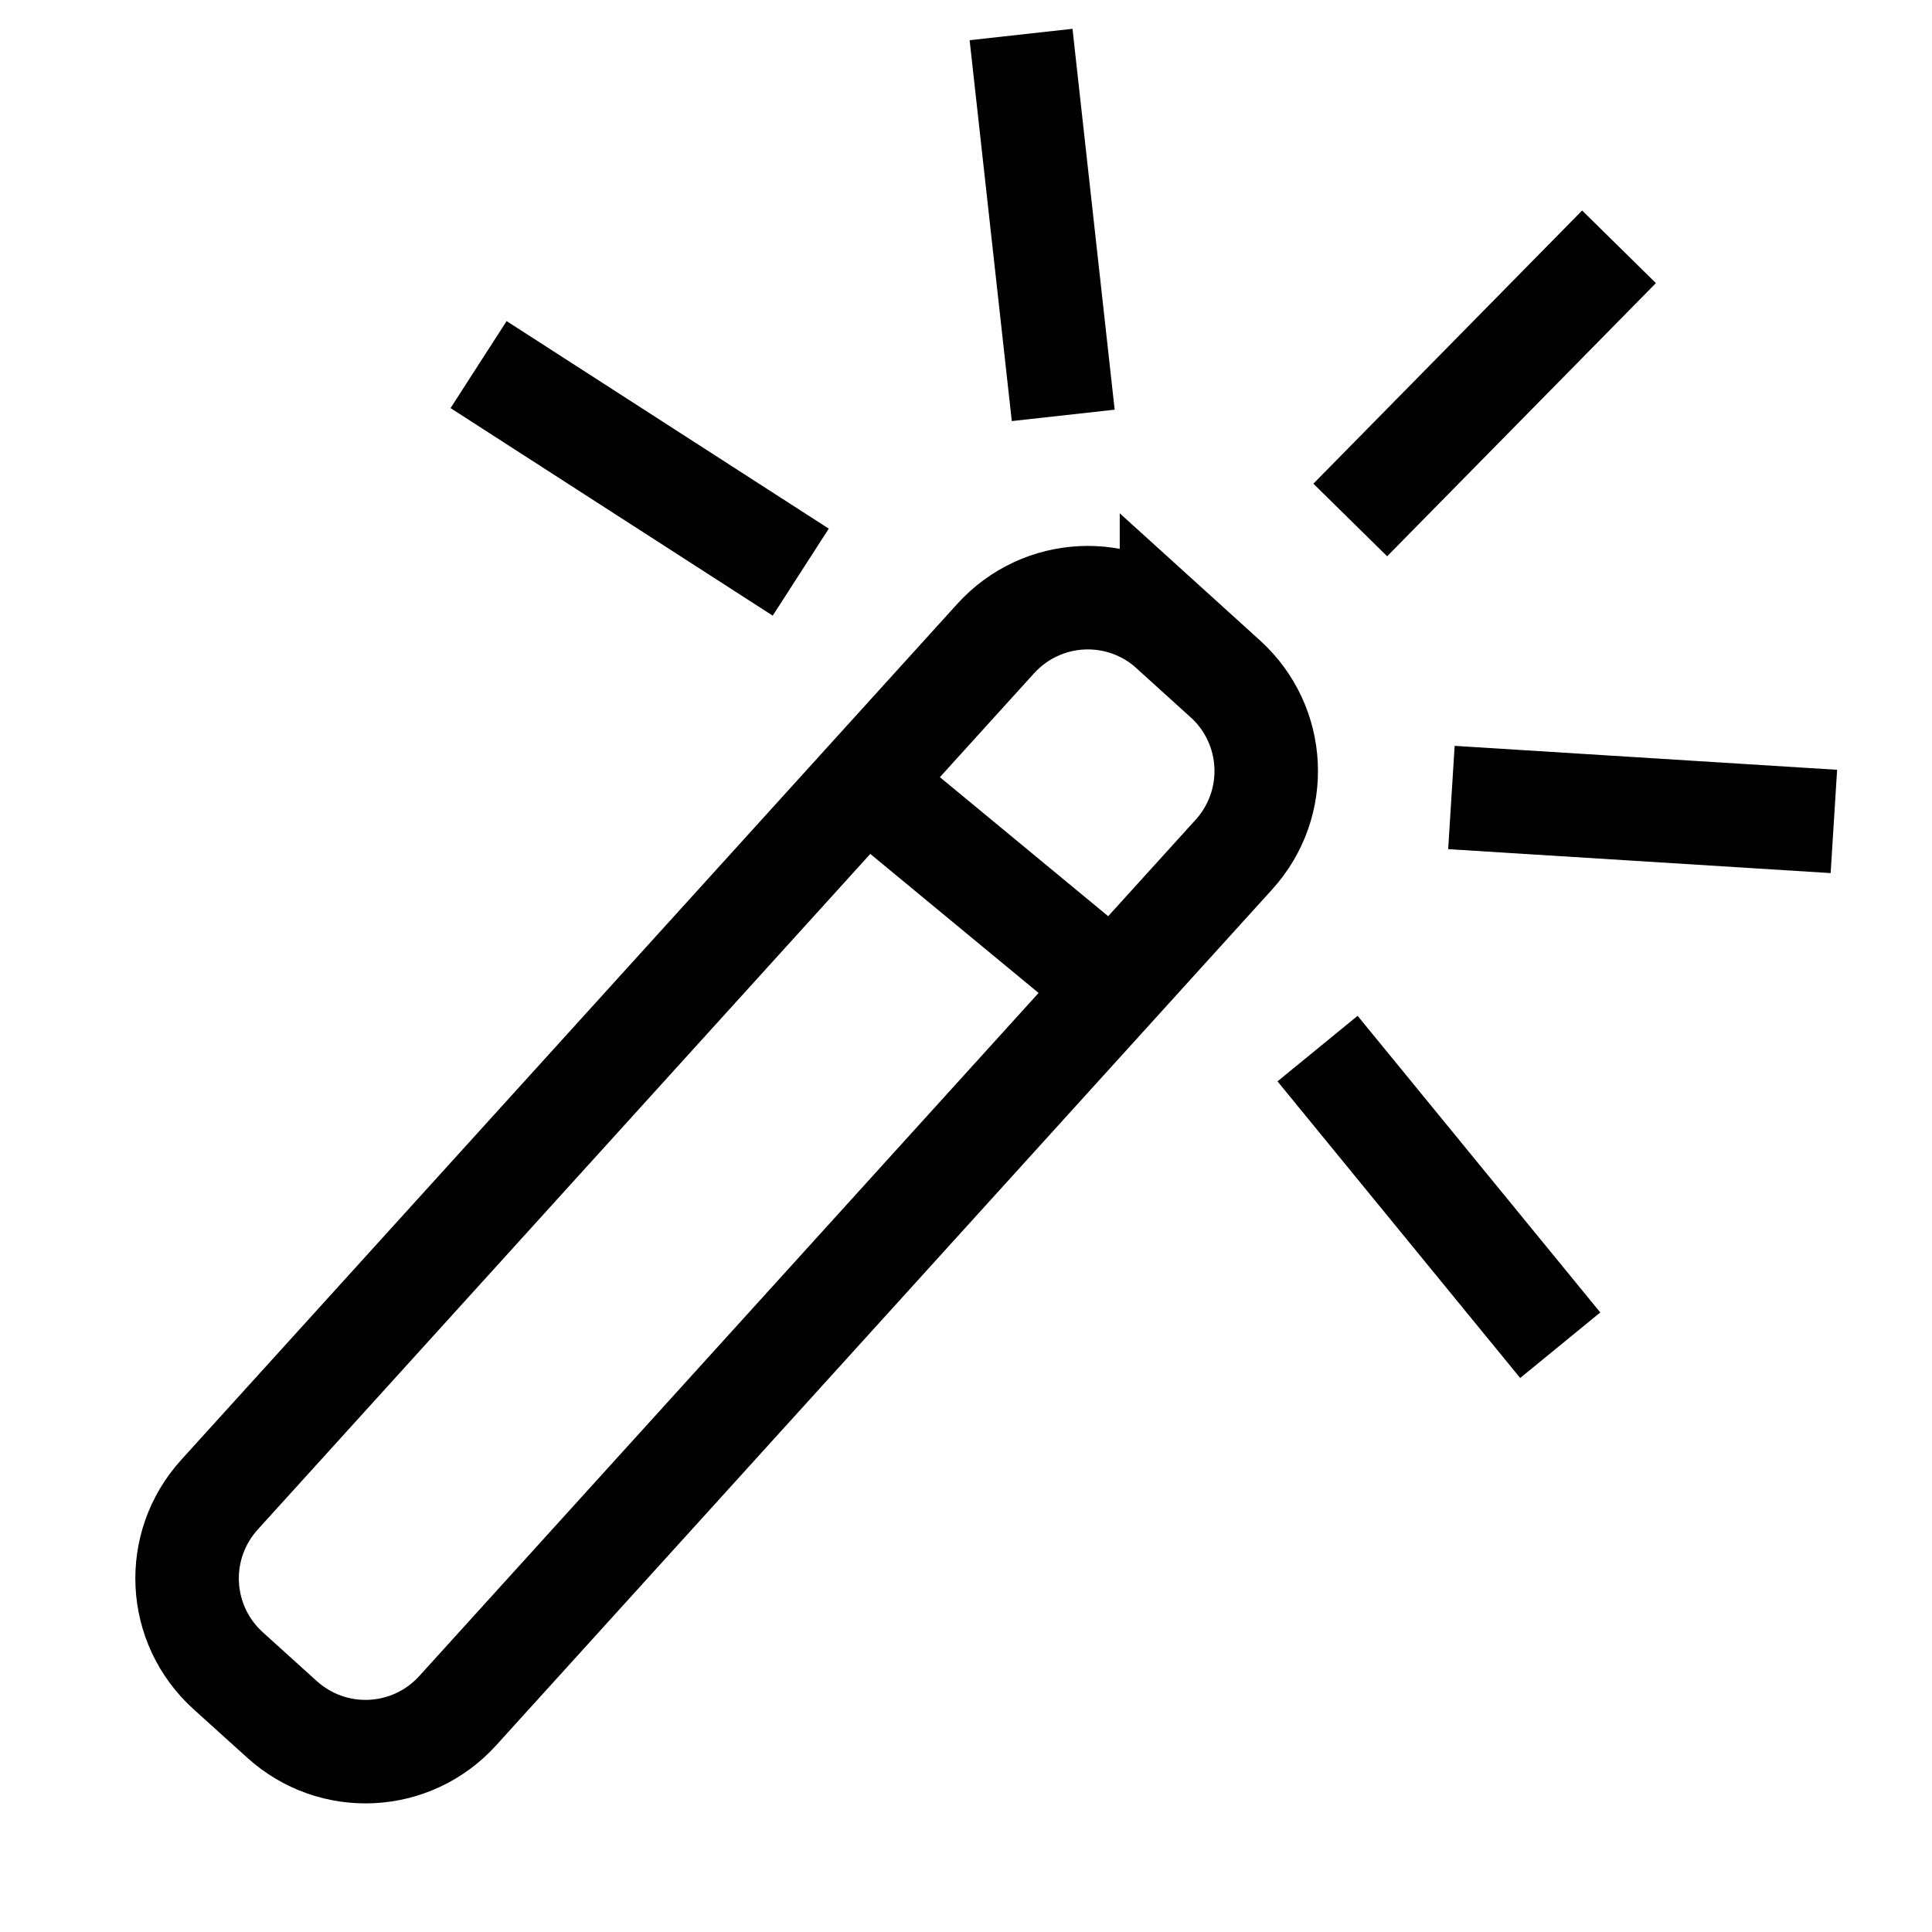 <?xml version="1.0" encoding="UTF-8" standalone="no"?>
<svg
        width="28"
        height="28"
        viewBox="0 0 28 28"
        version="1.1"
        id="svg1"
        sodipodi:docname="magic_wand_tool.svg"
        inkscape:version="1.3.2 (091e20e, 2023-11-25, custom)"
        xmlns:inkscape="http://www.inkscape.org/namespaces/inkscape"
        xmlns:sodipodi="http://sodipodi.sourceforge.net/DTD/sodipodi-0.dtd"
        xmlns="http://www.w3.org/2000/svg"
>
    <sodipodi:namedview
            id="namedview1"
            pagecolor="#ffffff"
            bordercolor="#666666"
            borderopacity="1.0"
            inkscape:showpageshadow="2"
            inkscape:pageopacity="0.0"
            inkscape:pagecheckerboard="0"
            inkscape:deskcolor="#d1d1d1"
            showgrid="true"
            inkscape:zoom="8"
            inkscape:cx="9.875"
            inkscape:cy="13.6875"
            inkscape:window-width="1366"
            inkscape:window-height="705"
            inkscape:window-x="-8"
            inkscape:window-y="-8"
            inkscape:window-maximized="1"
            inkscape:current-layer="svg1">
        <inkscape:grid
                id="grid1"
                units="px"
                originx="0"
                originy="0"
                spacingx="1"
                spacingy="1"
                empcolor="#3f3fff"
                empopacity="0.251"
                color="#3f3fff"
                opacity="0.125"
                empspacing="5"
                dotted="false"
                gridanglex="30"
                gridanglez="30"
                visible="true"/>
    </sodipodi:namedview>
    <defs
            id="defs1"/>
    <path
            id="path29"
            style="display:inline;fill:none;stroke:#000000;stroke-width:1.5;stroke-linecap:butt;stroke-linejoin:miter;stroke-dasharray:none;stroke-opacity:1"
            inkscape:transform-center-x="-7.9122164"
            inkscape:transform-center-y="0.5780711"
            d="M 21.035,11.558 26.578,11.905 M 11.605,8.292 6.936,5.284 M 15.409,6.02 14.798,0.5 m 4.297,14.697 3.517,4.299 M 19.569,7.536 23.464,3.577 M 16.236,14.396 12.756,11.521 m 4.222,-2.39 0.779,0.706 c 0.741,0.672 0.796,1.809 0.125,2.549 l -11.248,12.406 c -0.672,0.741 -1.809,0.796 -2.549,0.125 L 3.305,24.212 C 2.565,23.54 2.509,22.403 3.181,21.662 L 14.429,9.256 c 0.672,-0.741 1.809,-0.796 2.549,-0.125 z"/>
</svg>
